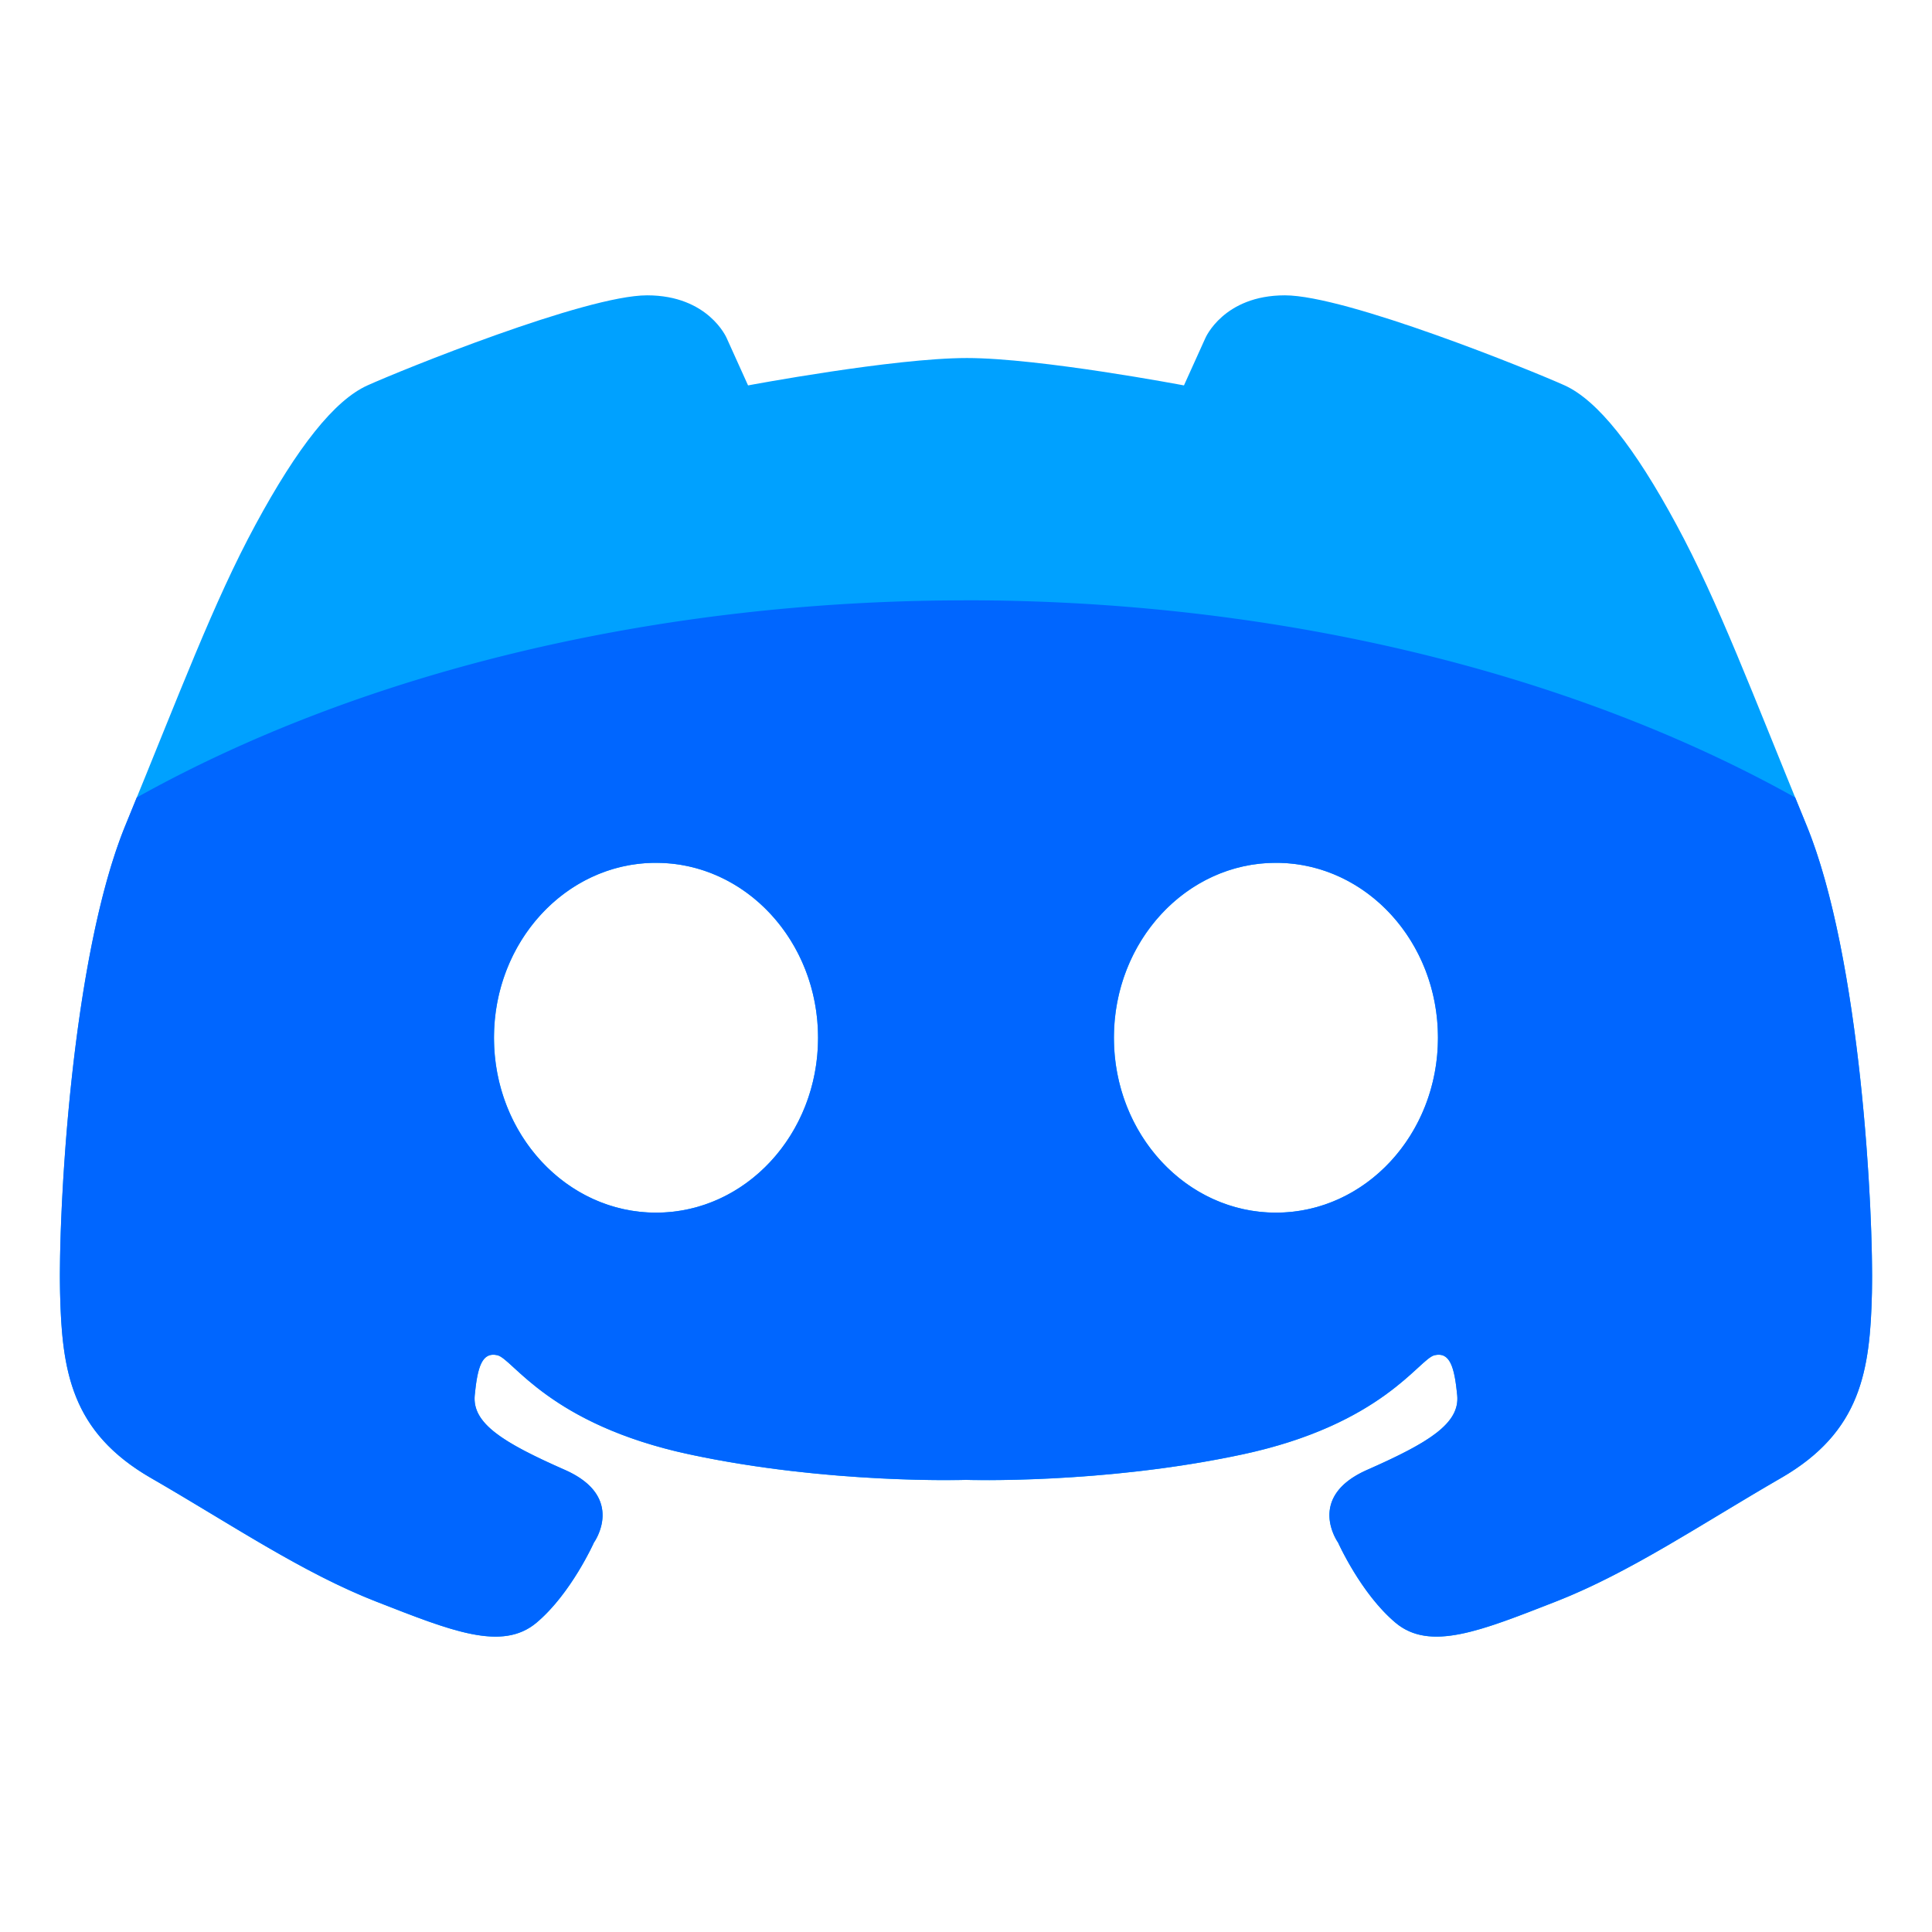 <svg xmlns="http://www.w3.org/2000/svg" width="128" height="128" viewBox="0 0 33.867 33.867" id="discord"><path fill="#00a1ff" d="M11.343 5.177c-1.076 0-4.32 1.316-4.902 1.579-.582.263-1.228 1.084-1.961 2.439-.734 1.355-1.323 2.939-2.28 5.269-.956 2.33-1.179 6.822-1.147 8.193.032 1.371.189 2.442 1.594 3.253 1.404.81 2.646 1.658 3.953 2.168 1.308.51 2.2.877 2.806.367.606-.51 1.005-1.403 1.005-1.403s.574-.797-.51-1.275c-1.084-.479-1.626-.814-1.579-1.308.048-.494.127-.765.398-.701.271.064.91 1.211 3.365 1.737s4.848.447 4.848.447 2.394.08 4.849-.447c2.455-.526 3.093-1.673 3.364-1.737.271-.064.35.207.398.7.048.495-.494.83-1.578 1.309-1.084.478-.51 1.275-.51 1.275s.399.892 1.005 1.403c.605.51 1.498.143 2.805-.367 1.307-.51 2.55-1.357 3.954-2.168 1.405-.811 1.562-1.882 1.594-3.253.032-1.37-.191-5.863-1.148-8.193-.956-2.33-1.546-3.914-2.28-5.269-.732-1.355-1.379-2.176-1.96-2.44-.582-.262-3.827-1.578-4.903-1.578-1.076 0-1.394.75-1.394.75l-.375.829s-2.52-.479-3.804-.48c-1.284 0-3.837.48-3.837.48l-.375-.83s-.318-.749-1.395-.749zm.117 9.948h.04c1.569 0 2.84 1.373 2.84 3.066 0 1.694-1.271 3.066-2.84 3.066s-2.84-1.372-2.84-3.066c-.001-1.677 1.247-3.043 2.8-3.066zm10.907 0h.04c1.553.023 2.8 1.39 2.8 3.066 0 1.694-1.271 3.066-2.84 3.066-1.57 0-2.84-1.372-2.84-3.066 0-1.693 1.27-3.066 2.84-3.066z" paint-order="fill markers stroke"></path><path fill="#06f" d="M16.894 10.524A21.682 13.4 0 0 0 2.397 13.98l-.197.483c-.956 2.33-1.18 6.822-1.147 8.193.032 1.371.189 2.441 1.593 3.252 1.405.811 2.647 1.659 3.955 2.169 1.307.51 2.2.877 2.805.366.606-.51 1.005-1.403 1.005-1.403s.574-.797-.51-1.275c-1.084-.478-1.626-.813-1.579-1.307.048-.495.127-.765.398-.702.271.064.91 1.212 3.364 1.738 2.455.526 4.85.447 4.85.447s2.393.079 4.848-.447 3.093-1.674 3.364-1.738c.271-.063.35.207.398.702.048.494-.494.829-1.578 1.307s-.51 1.275-.51 1.275.398.893 1.004 1.403 1.498.144 2.806-.366c1.307-.51 2.55-1.358 3.954-2.169 1.405-.81 1.562-1.88 1.594-3.252.031-1.37-.192-5.863-1.148-8.193l-.197-.483a21.682 13.4 0 0 0-14.536-3.457 21.682 13.4 0 0 0-.039 0zm-5.434 4.601h.04c1.569 0 2.84 1.373 2.84 3.066 0 1.693-1.271 3.066-2.84 3.066s-2.841-1.373-2.841-3.066c0-1.677 1.248-3.043 2.801-3.066zm10.906 0h.04c1.554.023 2.801 1.389 2.8 3.066 0 1.693-1.27 3.066-2.84 3.066-1.569 0-2.84-1.373-2.84-3.066 0-1.693 1.271-3.066 2.84-3.066z" paint-order="fill markers stroke"></path></svg>